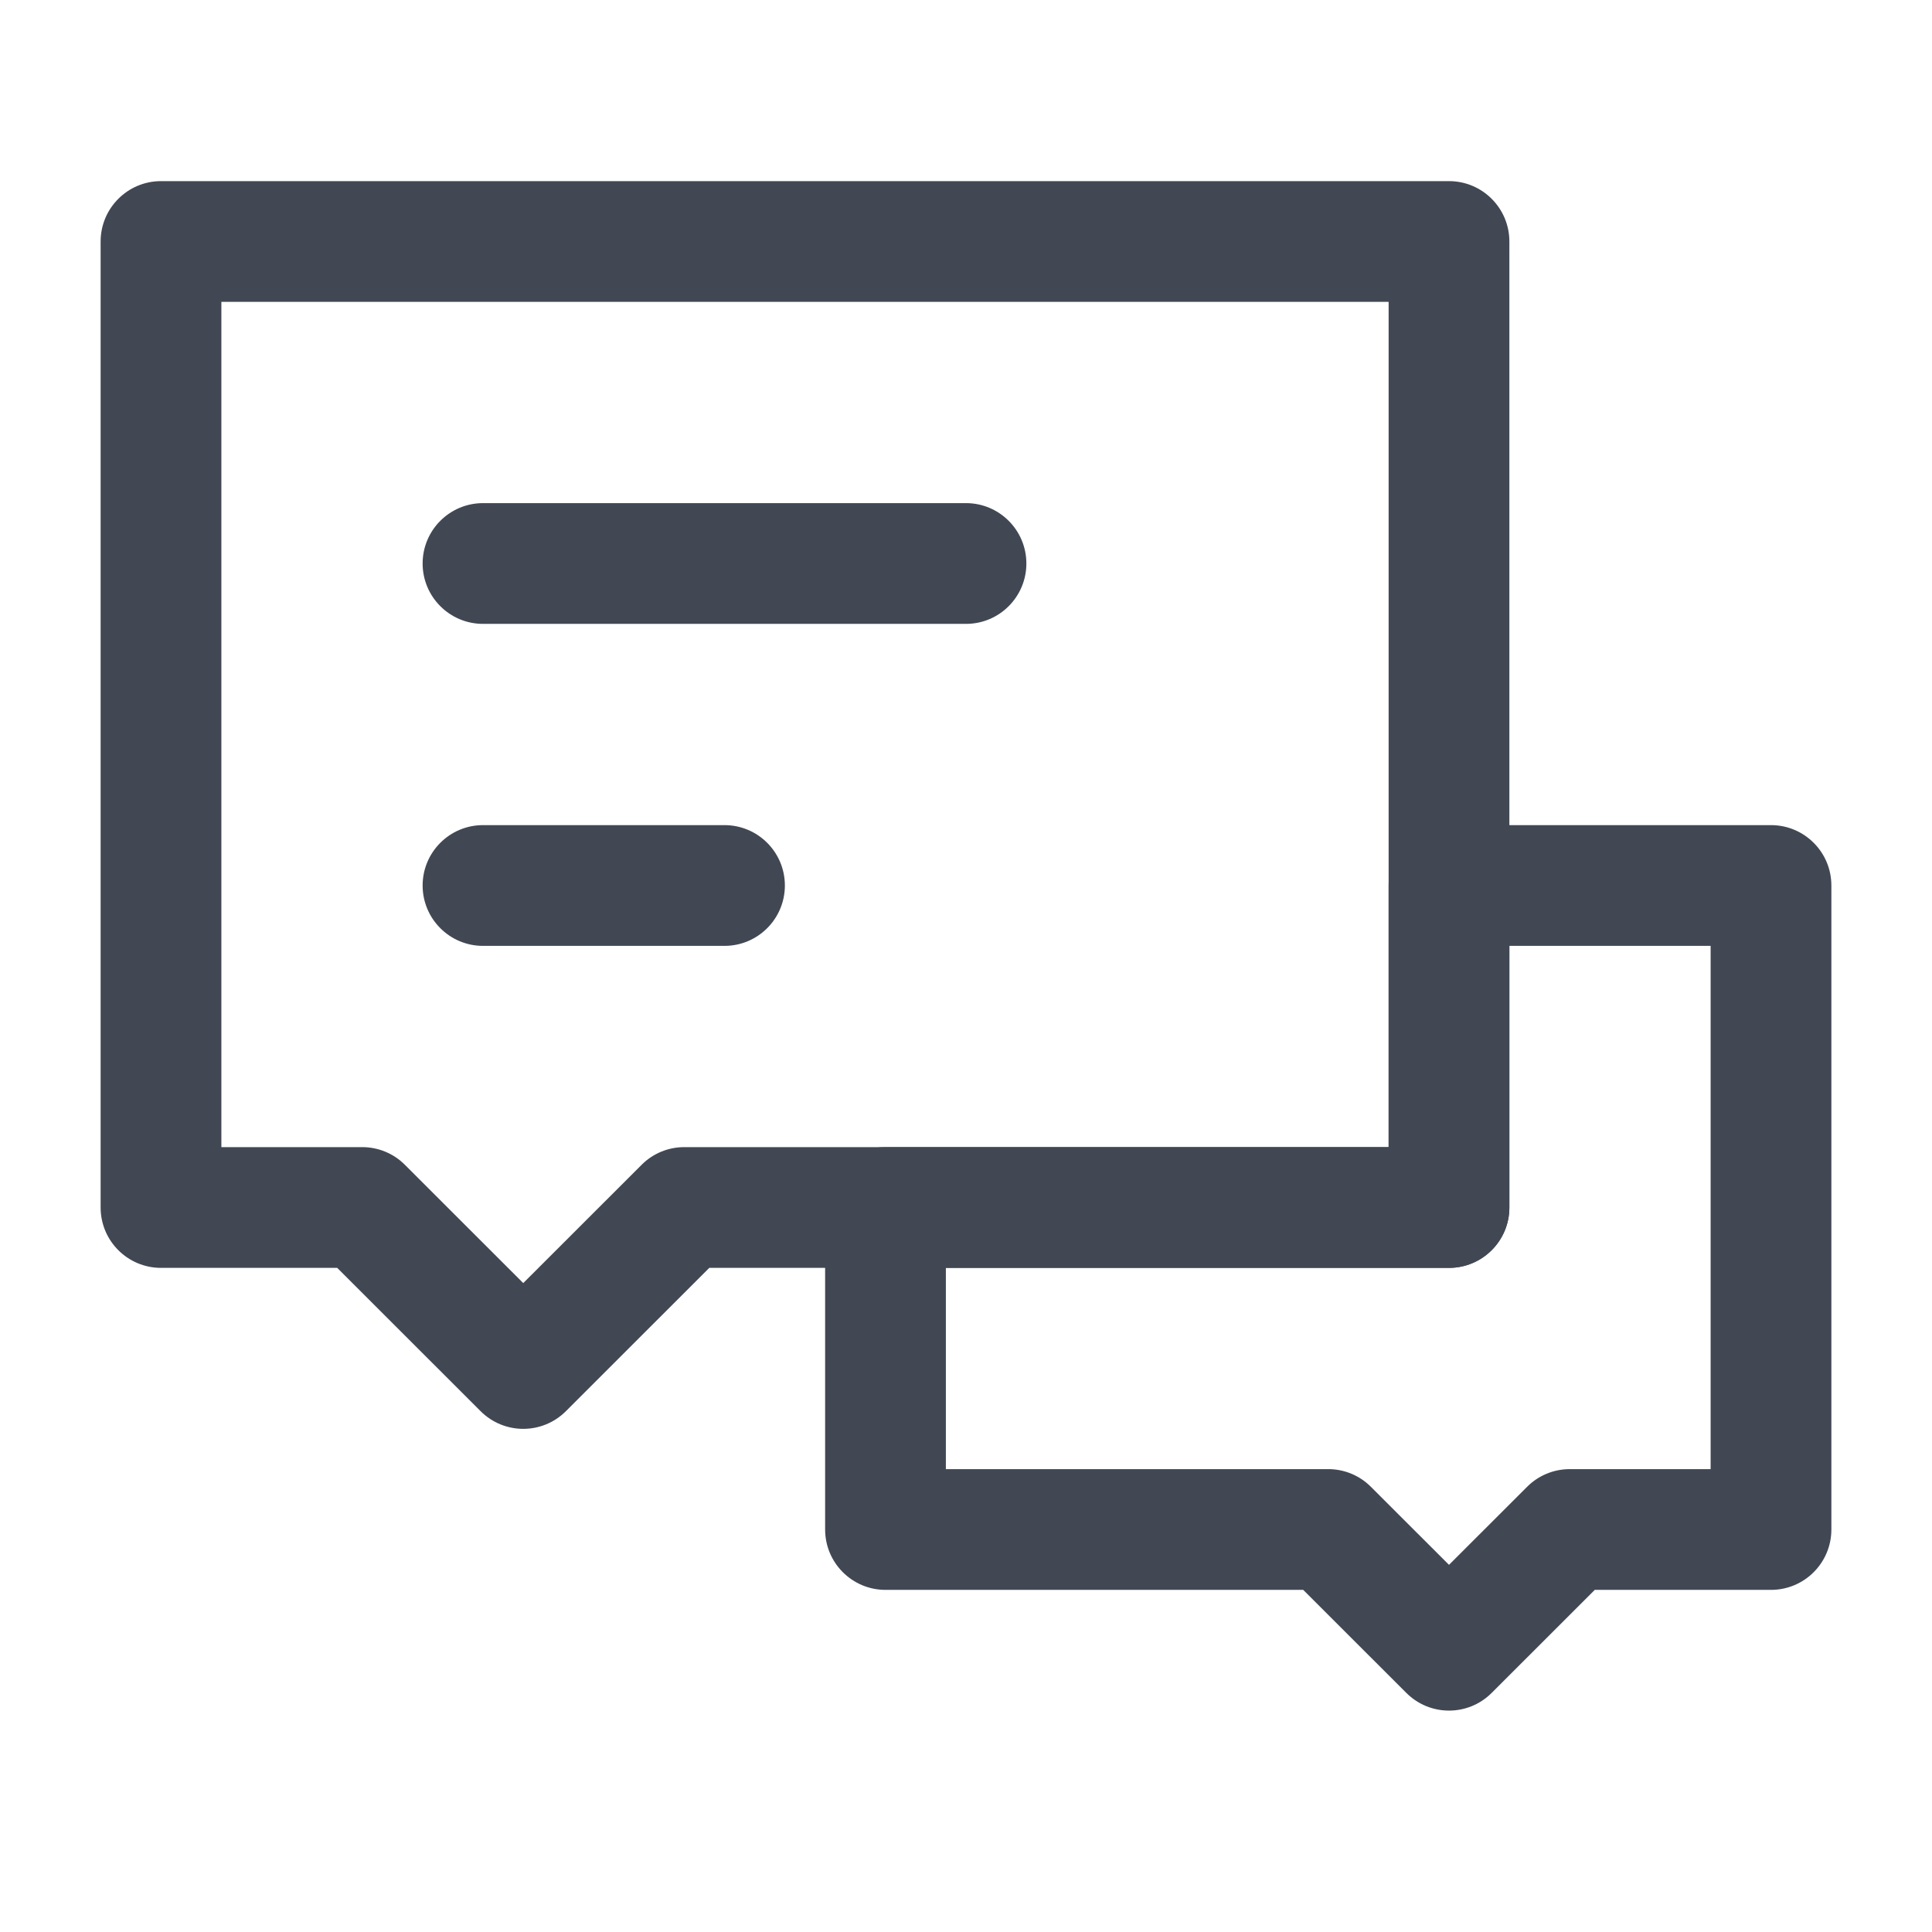 <svg width="24" height="24" viewBox="0 0 24 24" fill="none" xmlns="http://www.w3.org/2000/svg">
<path fill-rule="evenodd" clip-rule="evenodd" d="M17.25 11C17.25 10.586 17.586 10.25 18 10.25H22C22.414 10.25 22.75 10.586 22.75 11V19C22.75 19.414 22.414 19.75 22 19.75H19.811L18.53 21.03C18.237 21.323 17.763 21.323 17.47 21.03L16.189 19.75H11C10.586 19.75 10.25 19.414 10.25 19V15C10.25 14.586 10.586 14.25 11 14.25H17.25V11ZM18.75 11.75V15C18.75 15.414 18.414 15.75 18 15.75H11.75V18.25H16.5C16.699 18.25 16.89 18.329 17.03 18.47L18 19.439L18.97 18.47C19.11 18.329 19.301 18.25 19.5 18.25H21.25V11.75H18.75Z" fill="#414853"/>
<path fill-rule="evenodd" clip-rule="evenodd" d="M1.25 3C1.25 2.586 1.586 2.25 2 2.25H18C18.414 2.25 18.75 2.586 18.75 3V15C18.75 15.414 18.414 15.75 18 15.75H8.811L7.03 17.53C6.737 17.823 6.263 17.823 5.97 17.53L4.189 15.75H2C1.586 15.75 1.25 15.414 1.25 15V3ZM2.75 3.75V14.25H4.5C4.699 14.25 4.89 14.329 5.03 14.47L6.5 15.939L7.97 14.47C8.11 14.329 8.301 14.25 8.5 14.25H17.25V3.75H2.75Z" fill="#414853"/>
<path fill-rule="evenodd" clip-rule="evenodd" d="M5.25 11C5.25 10.586 5.586 10.25 6 10.25H9C9.414 10.25 9.75 10.586 9.75 11C9.75 11.414 9.414 11.75 9 11.75H6C5.586 11.75 5.25 11.414 5.25 11Z" fill="#414853"/>
<path fill-rule="evenodd" clip-rule="evenodd" d="M5.25 7C5.25 6.586 5.586 6.25 6 6.25H12C12.414 6.25 12.75 6.586 12.75 7C12.75 7.414 12.414 7.75 12 7.75H6C5.586 7.75 5.25 7.414 5.25 7Z" fill="#414853"/>
</svg>
